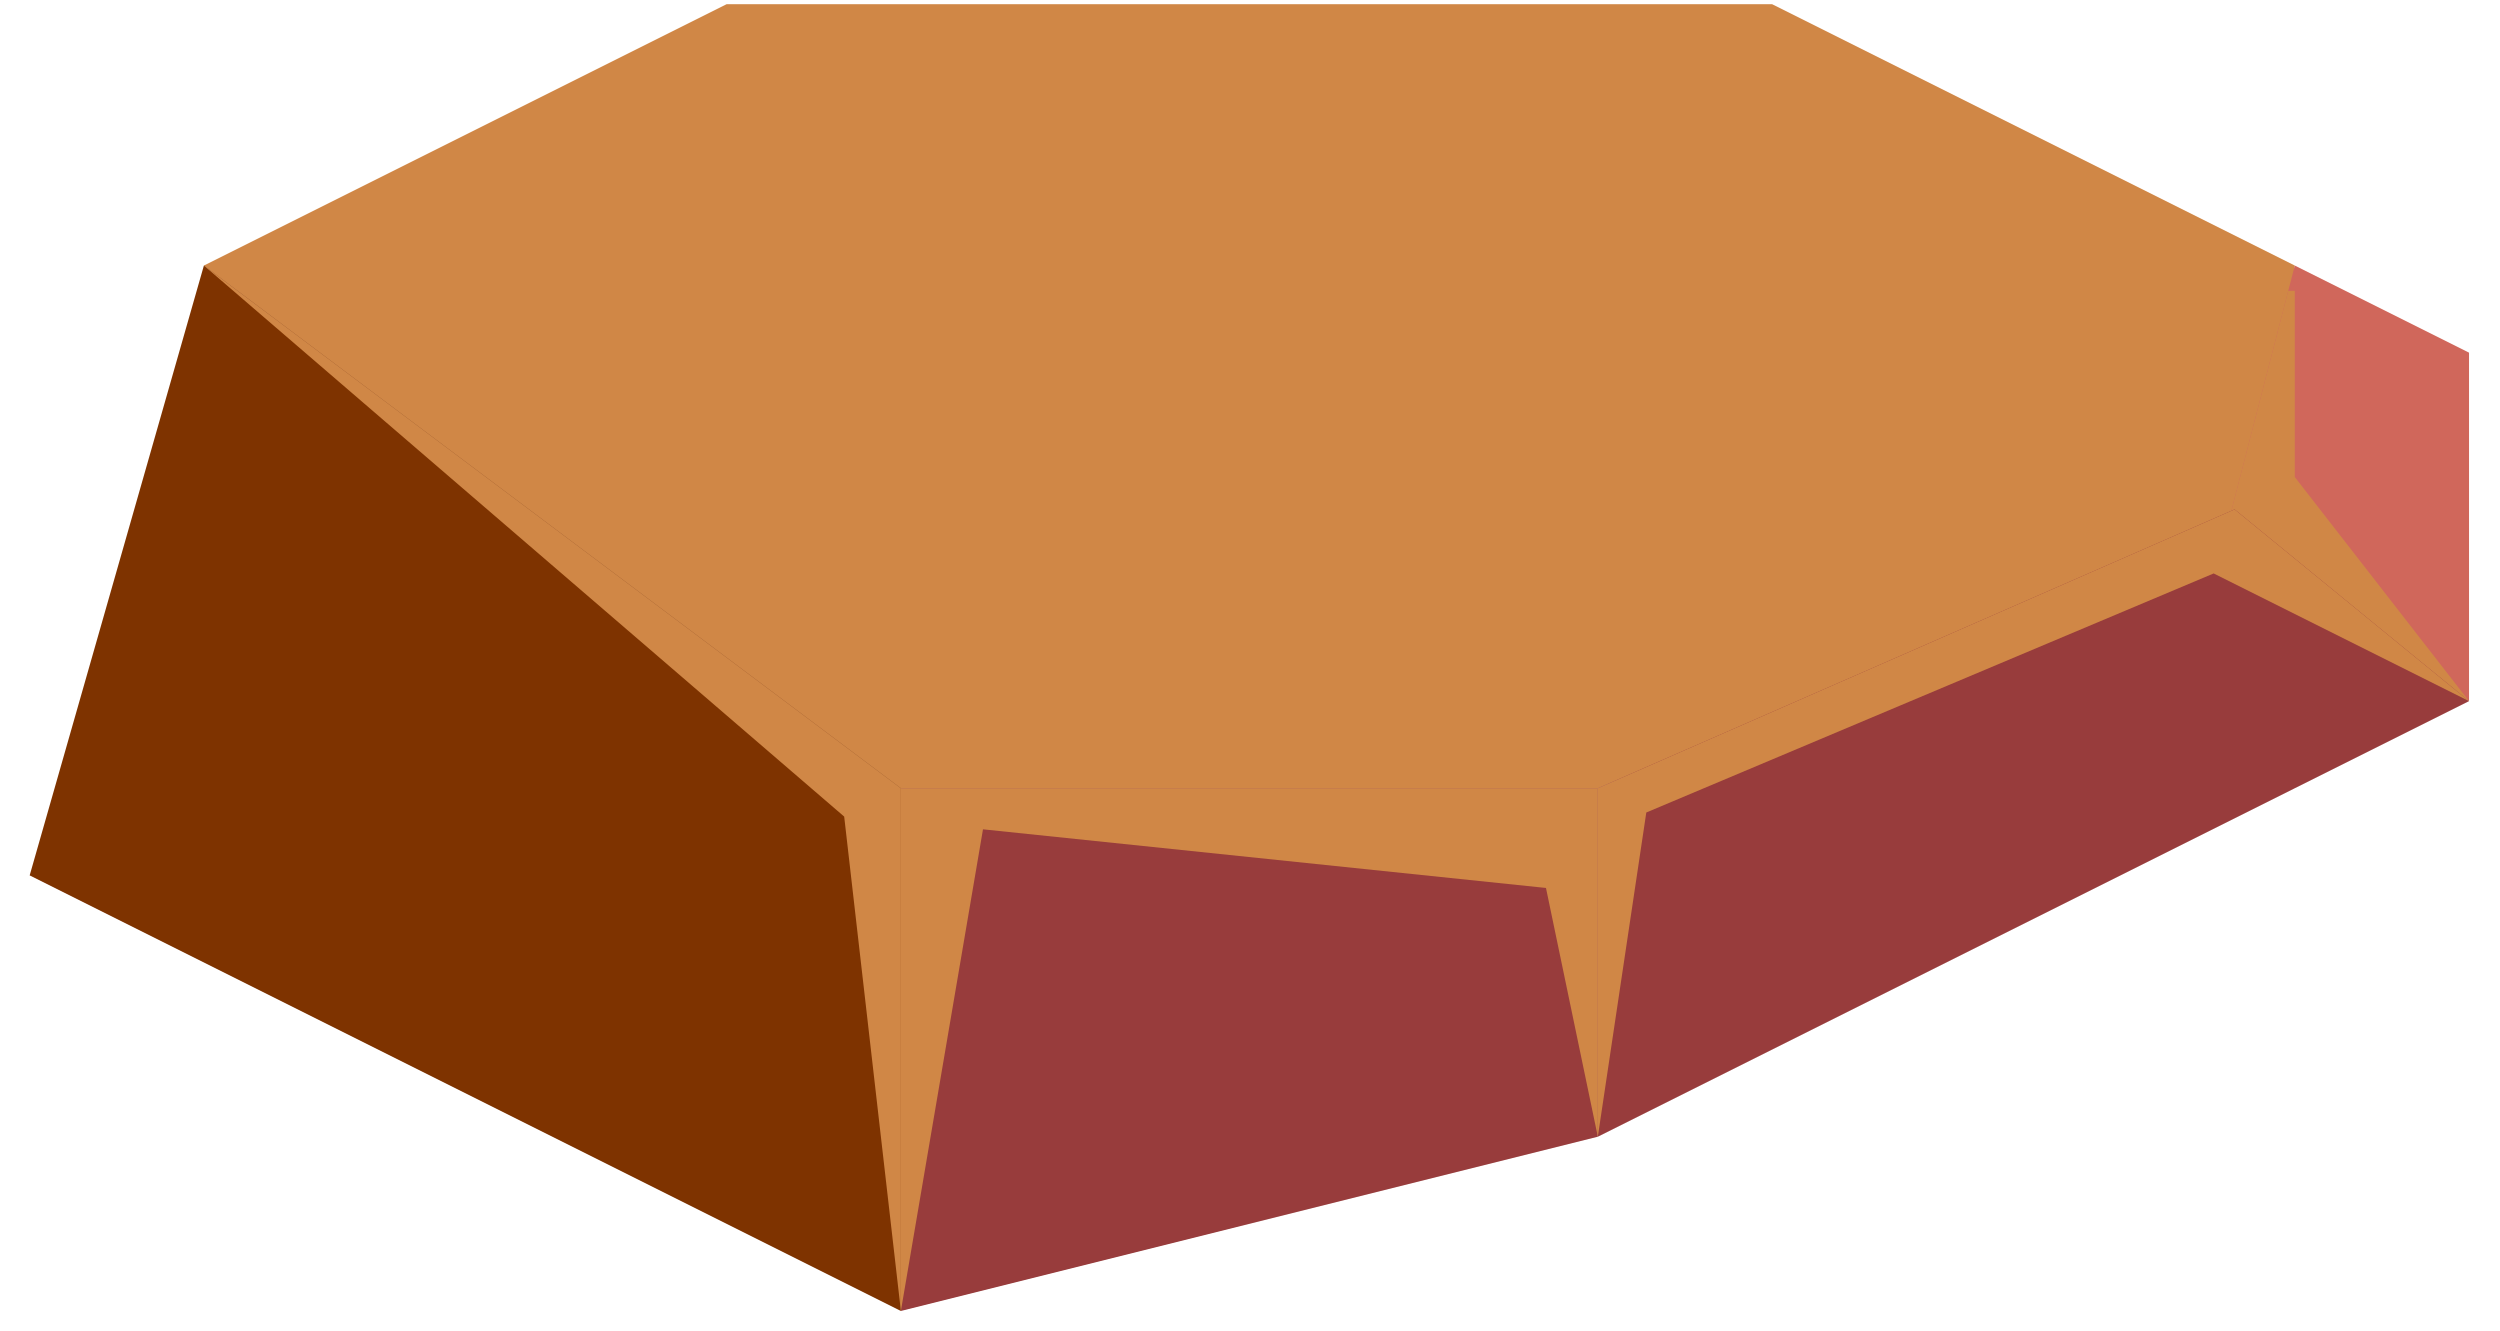 <?xml version="1.0" encoding="UTF-8" standalone="no"?><!DOCTYPE svg PUBLIC "-//W3C//DTD SVG 1.1//EN" "http://www.w3.org/Graphics/SVG/1.1/DTD/svg11.dtd"><svg width="100%" height="100%" viewBox="0 0 77 41" version="1.1" xmlns="http://www.w3.org/2000/svg" xmlns:xlink="http://www.w3.org/1999/xlink" xml:space="preserve" xmlns:serif="http://www.serif.com/" style="fill-rule:evenodd;clip-rule:evenodd;stroke-linejoin:round;stroke-miterlimit:1.414;"><g id="rock-highlights10"><g><g><path d="M70.679,8.179l-16.099,-8.05l-32.2,0l-16.1,8.05l21.467,16.099l21.466,0c0,0 22.082,-9.395 21.466,-9.395c-0.616,0 0,-6.704 0,-6.704" style="fill:#d08746;"/><clipPath id="_clip1"><path d="M70.679,8.179l-16.099,-8.05l-32.2,0l-16.1,8.05l21.467,16.099l21.466,0c0,0 22.082,-9.395 21.466,-9.395c-0.616,0 0,-6.704 0,-6.704"/></clipPath><g clip-path="url(#_clip1)"><path d="M6.28,8.179l19.721,16.972l1.746,15.227l2.529,-14.835l17.34,1.806l1.597,7.662l1.493,-9.986l17.475,-7.363l7.865,3.933l-5.367,-6.902l0,-5.735l-64.399,-0.779Z" style="fill:#d08746;"/></g><path d="M70.679,8.179l5.367,2.683l0,10.733l-7.313,-5.891l1.946,-7.525Z" style="fill:#d0675b;"/><clipPath id="_clip2"><path d="M70.679,8.179l5.367,2.683l0,10.733l-7.313,-5.891l1.946,-7.525Z"/></clipPath><g clip-path="url(#_clip2)"><path d="M6.28,8.179l19.721,16.972l1.746,15.227l2.529,-14.835l17.34,1.806l1.597,7.662l1.493,-9.986l17.475,-7.363l7.865,3.933l-5.367,-6.902l0,-5.735l-64.399,-0.779Z" style="fill:#d08746;"/></g><path d="M68.825,15.689l7.221,5.906l-26.833,13.416l0,-10.733l19.612,-8.589" style="fill:#983c3c;"/><clipPath id="_clip3"><path d="M68.825,15.689l7.221,5.906l-26.833,13.416l0,-10.733l19.612,-8.589"/></clipPath><g clip-path="url(#_clip3)"><path d="M6.28,8.179l19.721,16.972l1.746,15.227l2.529,-14.835l17.34,1.806l1.597,7.662l1.493,-9.986l17.475,-7.363l7.865,3.933l-5.367,-6.902l0,-5.735l-64.399,-0.779Z" style="fill:#d08746;"/></g><path d="M49.213,24.278l0,10.733l-21.466,5.367l0,-16.1l21.466,0" style="fill:#983c3c;"/><clipPath id="_clip4"><path d="M49.213,24.278l0,10.733l-21.466,5.367l0,-16.1l21.466,0"/></clipPath><g clip-path="url(#_clip4)"><path d="M6.28,8.179l19.721,16.972l1.746,15.227l2.529,-14.835l17.34,1.806l1.597,7.662l1.493,-9.986l17.475,-7.363l7.865,3.933l-5.367,-6.902l0,-5.735l-64.399,-0.779Z" style="fill:#d08746;"/></g><path d="M6.28,8.179l21.467,16.099l0,16.1l-26.833,-13.416l5.366,-18.783Z" style="fill:#7e3300;"/><clipPath id="_clip5"><path d="M6.28,8.179l21.467,16.099l0,16.1l-26.833,-13.416l5.366,-18.783Z"/></clipPath><g clip-path="url(#_clip5)"><path d="M6.28,8.179l19.721,16.972l1.746,15.227l2.529,-14.835l17.34,1.806l1.597,7.662l1.493,-9.986l17.475,-7.363l7.865,3.933l-5.367,-6.902l0,-5.735l-64.399,-0.779Z" style="fill:#d08746;"/></g></g></g></g></svg>